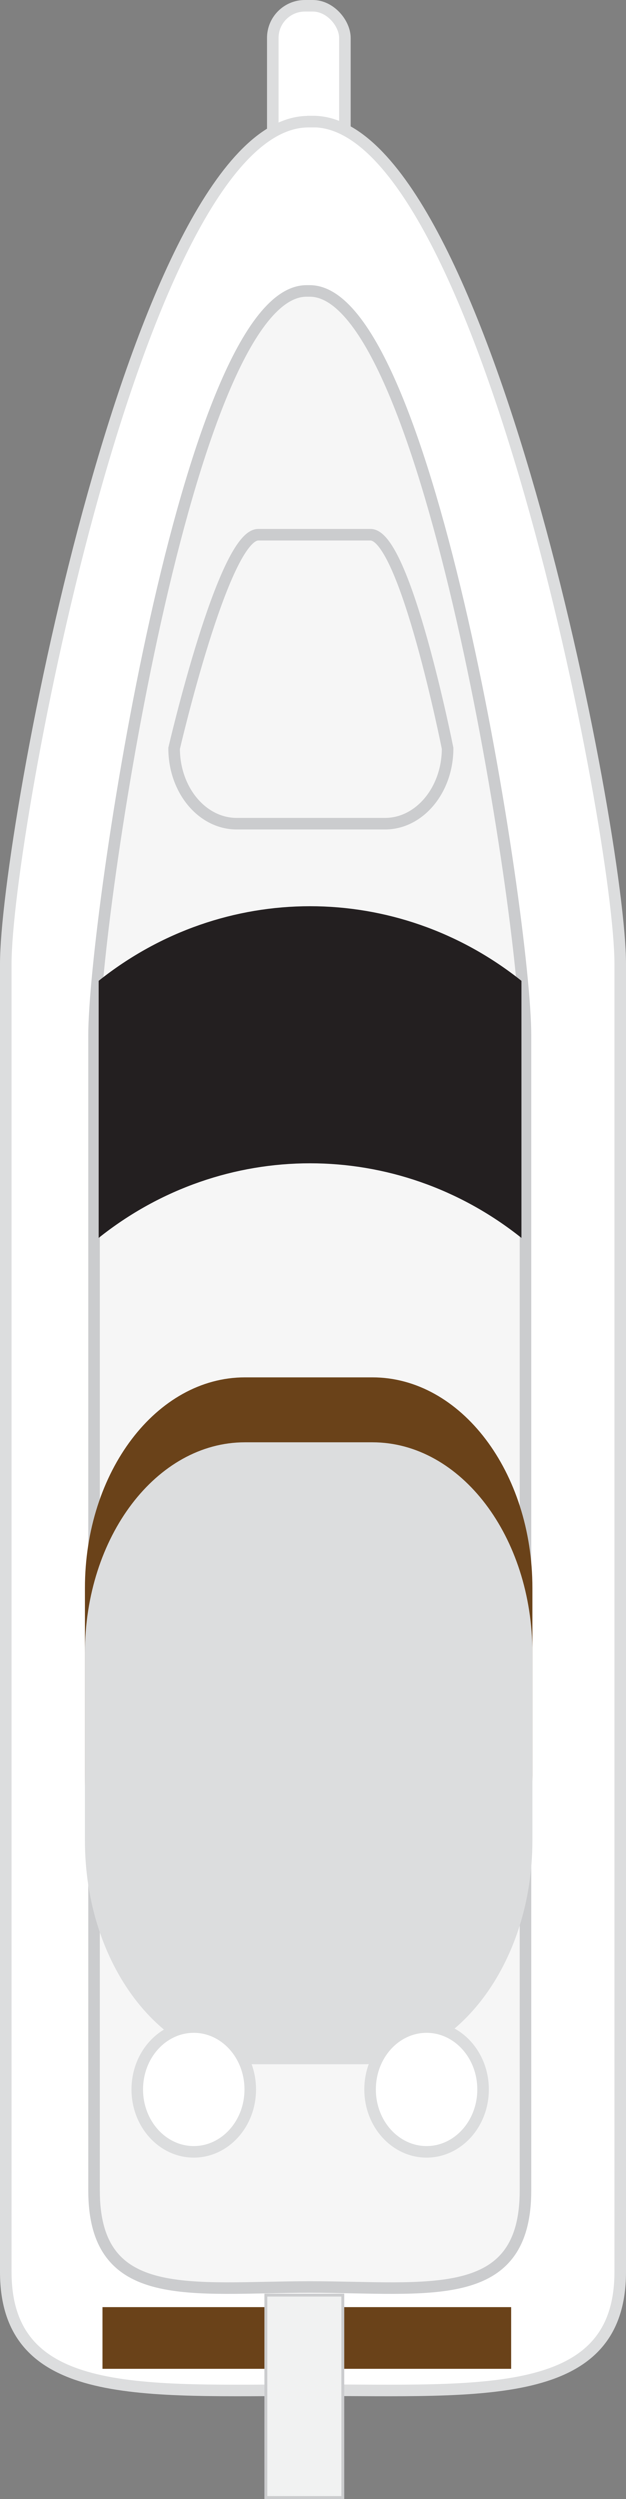 <?xml version="1.0" encoding="UTF-8"?><svg xmlns="http://www.w3.org/2000/svg" viewBox="0 0 54.18 216.29"><rect x="0" y="0" width="54.18" height="216.29" fill="#808080" stroke="none"/><defs><style>.d{fill:#6a4219;}.e{fill:#dcddde;}.f{fill:#231f20;}.g{fill:#f1f2f2;stroke-width:.25px;}.g,.h,.i,.j{stroke-miterlimit:10;}.g,.i,.j{stroke:#cbccce;}.h{fill:#fff;stroke:#dcddde;}.i{fill:#f6f6f6;}.j{fill:none;}</style></defs><g id="a"/><g id="b"><g id="c"><g><rect class="h" x="23.61" y=".5" width="6.24" height="15.47" rx="2.78" ry="2.78"/><path class="h" d="M27.09,10.53h-.4c-14.69,0-26.19,61.63-26.19,72.9v113.2c0,11.26,11.91,10.24,26.59,10.24h0c14.69,0,26.59,1.02,26.59-10.24V83.42c0-11.26-11.91-72.9-26.59-72.9Z"/><ellipse class="f" cx="27.44" cy="43.83" rx="2.82" ry="3.11"/><rect class="d" x="23.89" y="184.66" width="5.34" height="35.37" transform="translate(-175.79 228.91) rotate(-90)"/><path class="i" d="M26.81,25.18h-.28c-10.31,0-18.39,54.45-18.39,64.4v100c0,9.95,8.36,8.36,18.67,8.36h0c10.31,0,18.67,1.59,18.67-8.36V89.58c0-9.95-8.36-64.4-18.67-64.4Z"/><path class="d" d="M32.23,119.21h-11.03c-7.65,0-13.85,8.17-13.85,18.24v16.22c0,10.7,6.58,19.37,14.71,19.37h9.31c8.12,0,14.71-8.67,14.71-19.37v-16.22c0-10.07-6.2-18.24-13.85-18.24Z"/><path class="e" d="M32.23,124.83h-11.03c-7.65,0-13.85,8.17-13.85,18.24v16.22c0,10.7,6.58,19.37,14.71,19.37h9.31c8.12,0,14.71-8.67,14.71-19.37v-16.22c0-10.07-6.2-18.24-13.85-18.24Z"/><rect class="g" x="23.01" y="198.64" width="6.66" height="17.52"/><path class="f" d="M45.13,107.14c-10.79-8.61-25.8-8.61-36.59,0,0-5.02,0-17.23,0-22.25,10.79-8.61,25.8-8.61,36.59,0,0,5.02,0,17.23,0,22.25Z"/><path class="j" d="M33.31,71.29h-12.82c-3,0-5.42-2.92-5.42-6.52,0,0,4.28-18.49,7.28-18.49h9.72c3,0,6.67,18.49,6.67,18.49,0,3.6-2.43,6.52-5.42,6.52Z"/><ellipse class="h" cx="16.77" cy="180.84" rx="4.89" ry="5.4"/><ellipse class="h" cx="36.92" cy="180.84" rx="4.89" ry="5.4"/></g></g></g></svg>